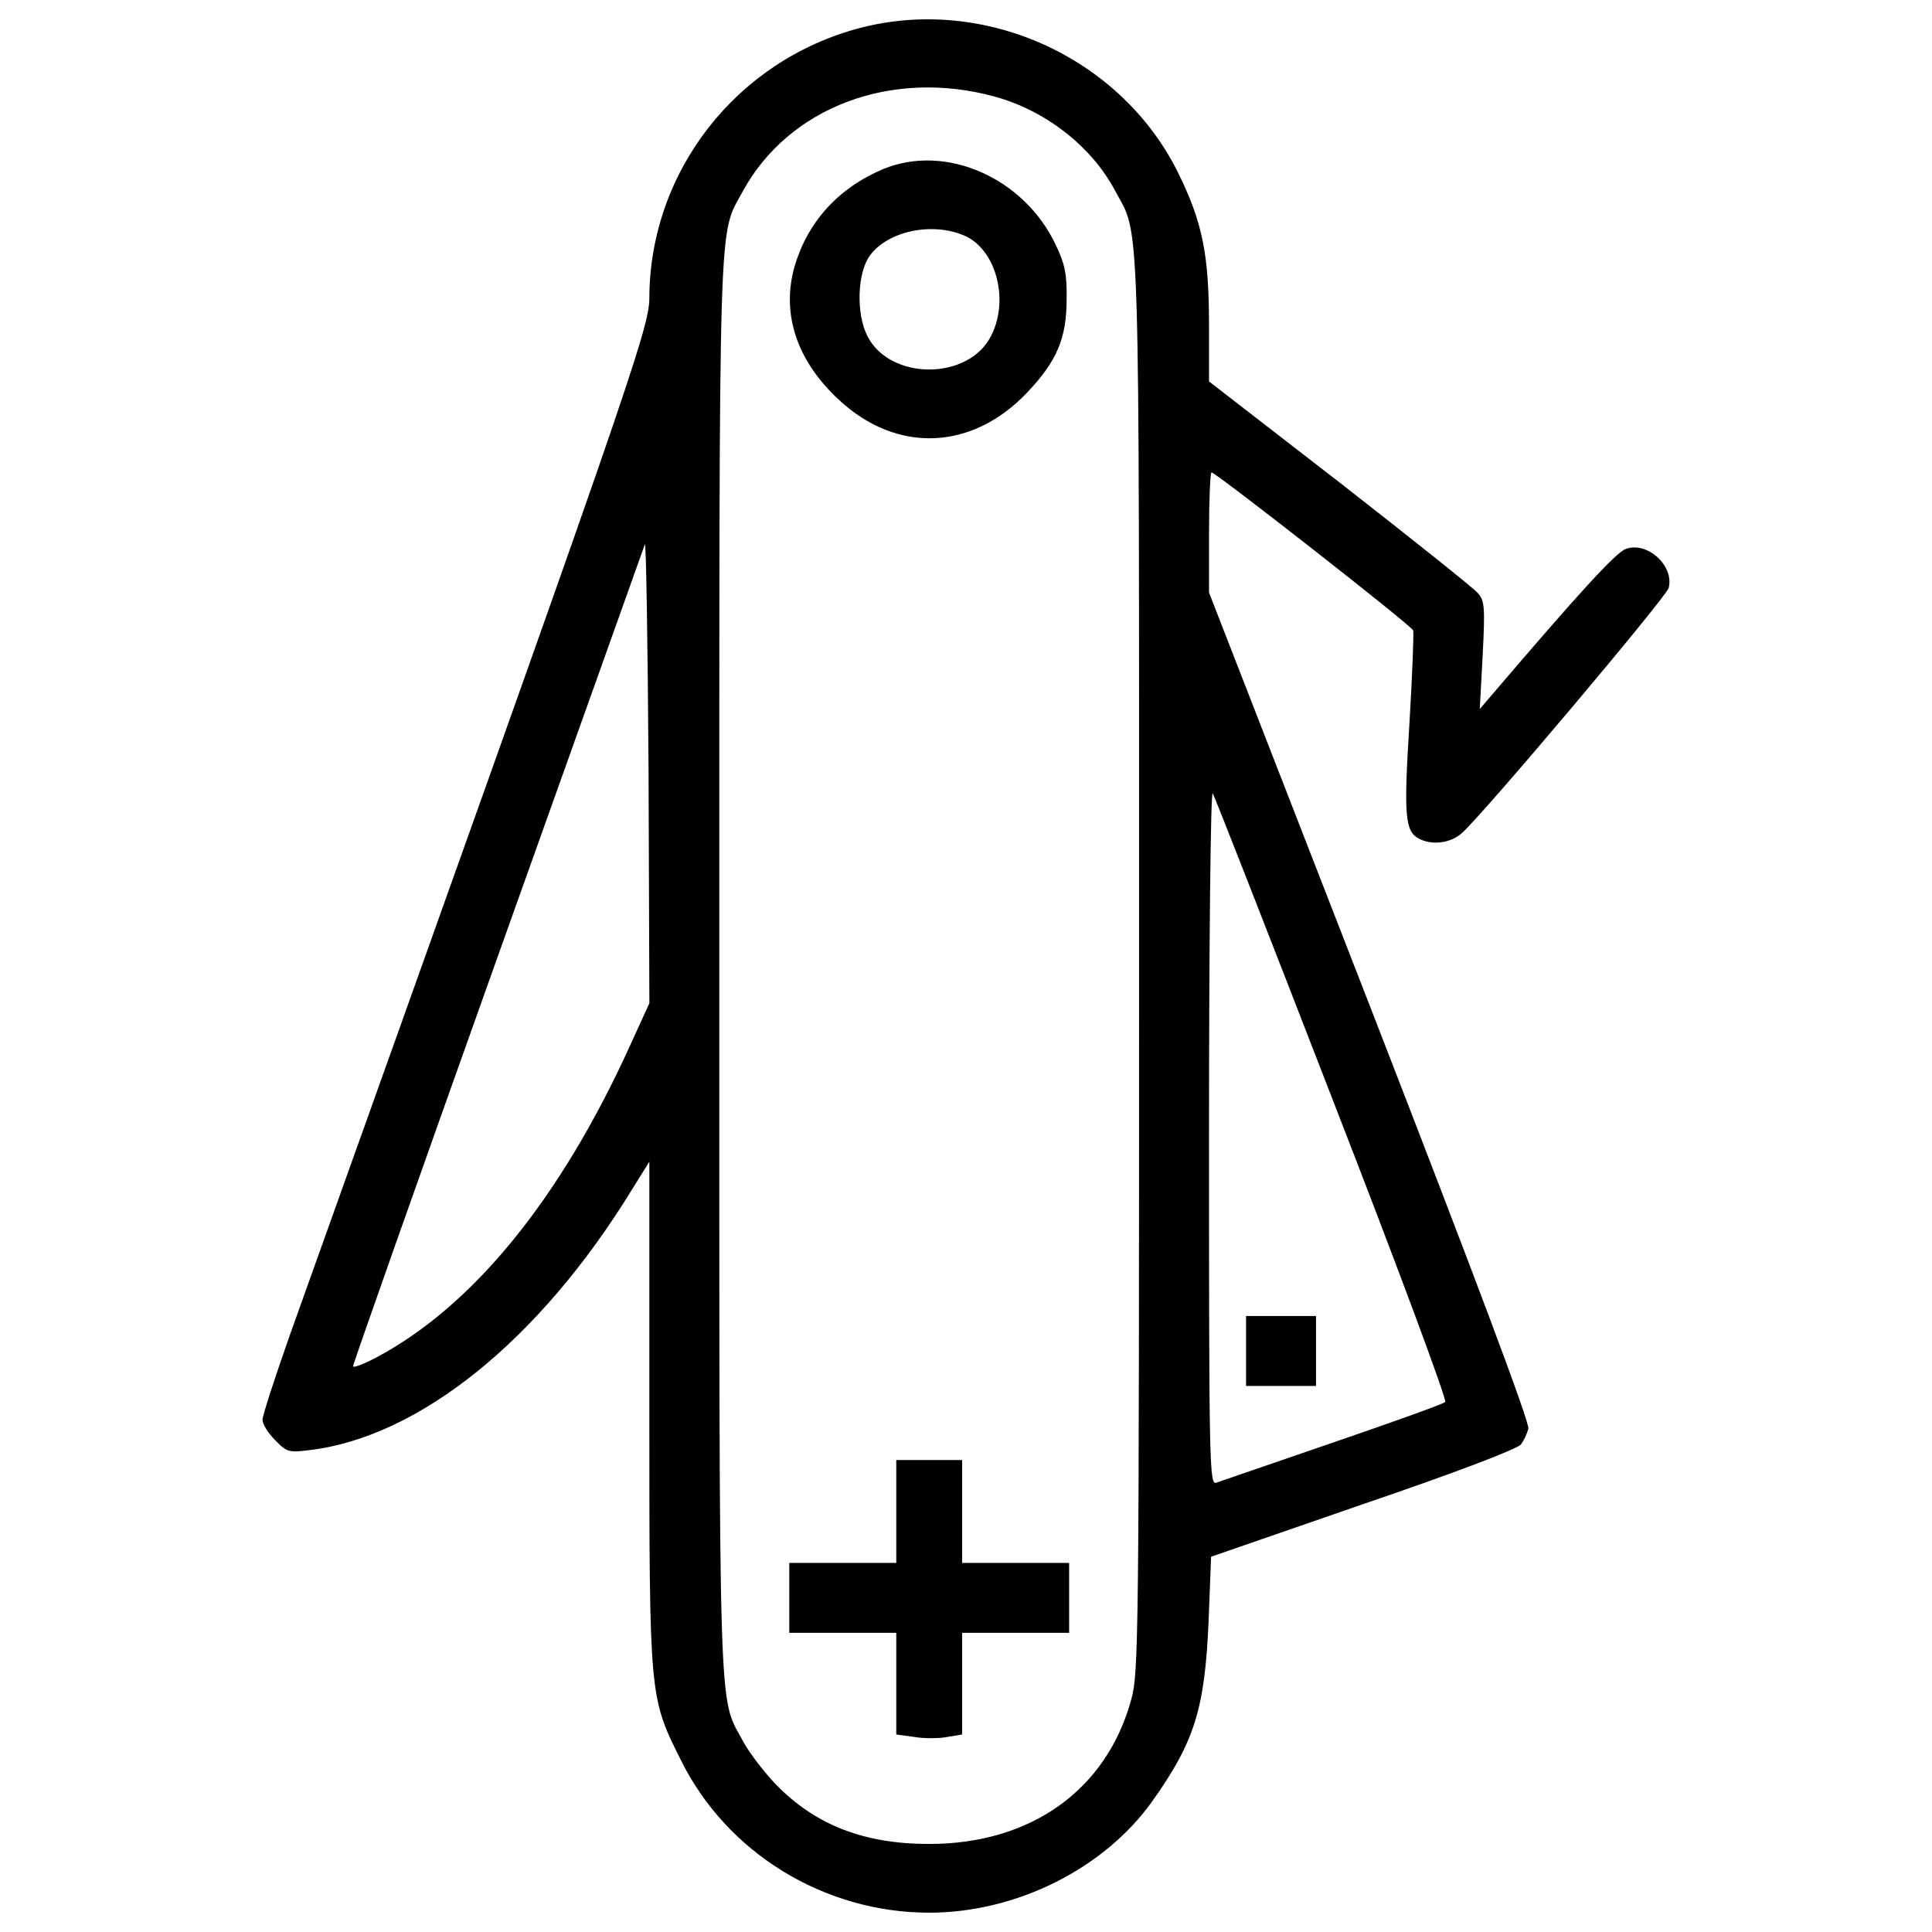 <?xml version="1.0" encoding="utf-8"?>
<!DOCTYPE svg PUBLIC "-//W3C//DTD SVG 1.1//EN" "http://www.w3.org/Graphics/SVG/1.1/DTD/svg11.dtd">
<svg version="1.1" xmlns="http://www.w3.org/2000/svg" xmlns:xlink="http://www.w3.org/1999/xlink" x="0px" y="0px" viewBox="0 0 1000 1000" enable-background="new 0 0 1000 1000" xml:space="preserve">
<g><g transform="translate(0,511) scale(0.1,-0.1)"><path d="M4451.6,4965.3c-641.1-168.3-1088.4-743.4-1090.6-1397.3c0-157.6-102.2-451.6-1855.2-5352.7c-80.9-227.9-147-432.4-147-453.7c0-23.4,29.8-70.3,66-106.5c59.6-61.8,72.4-63.9,174.7-51.1c568.7,66,1192.8,568.7,1669.9,1346.2l91.6,147v-1299.3c0-1473.9,0-1471.8,161.9-1795.6C3759.4-4479,4264.2-4790,4809.5-4790c451.6,0,907.4,227.9,1156.6,579.4c217.3,306.7,270.5,477.1,289.7,932.9l12.8,330.1l788.1,272.7c475,161.9,798.7,285.4,815.8,308.8c14.9,19.2,31.9,57.5,38.3,80.9c8.5,29.8-287.5,815.8-820,2187.5L6257.9,2043v311c0,170.4,6.4,311,12.8,311c21.3,0,1035.2-792.4,1043.7-817.9c4.3-12.8-4.2-230-19.2-481.4c-29.8-477.1-23.4-558.1,49-596.4c68.2-36.2,164-23.4,221.5,27.7C7682.8,901.3,8624.3,2019.6,8637,2066.4c29.8,115-110.8,242.8-221.5,202.3c-51.1-17-245-230-692.3-754l-63.9-74.6l14.9,276.9c12.8,251.3,10.6,283.3-25.6,323.8c-21.3,25.6-342.9,281.2-713.5,570.8l-677.3,524v291.8c0,366.4-34.1,532.5-159.7,788.1C5802,4814.1,5097,5133.6,4451.6,4965.3z M5150.3,4609.6c262-72.4,500.5-257.7,622-487.8c129.9-242.8,123.5-12.8,123.5-4012.9c0-3493.2-2.1-3659.3-40.5-3795.6c-127.8-468.6-519.7-747.6-1045.8-747.6c-334.4,0-583.6,95.8-788.1,302.4c-63.9,66-142.7,168.3-174.7,227.9c-129.9,242.8-123.5,12.8-123.5,4012.9c0,3998-6.4,3772.2,121.4,4010.7C4083.1,4556.4,4615.6,4756.6,5150.3,4609.6z M3261-302.1c-360-792.4-811.5-1346.2-1309.9-1612.4c-68.2-36.2-123.5-57.5-123.5-46.8c0,12.8,336.5,964.9,747.6,2117.2c411.1,1150.2,754,2112.9,762.5,2136.4c6.4,23.4,14.9-500.5,19.2-1167.2l4.3-1207.7L3261-302.1z M6896.8-579c342.9-881.8,594.3-1559.2,583.6-1567.7c-10.7-10.7-272.7-104.4-583.6-210.9c-311-106.5-581.5-200.2-600.7-206.6c-36.2-14.9-38.3,78.8-38.3,1791.3c0,996.8,8.5,1793.4,19.2,1776.4C6287.7,986.5,6566.7,273,6896.8-579z"/><path d="M4570.9,4234.7c-232.2-98-389.8-272.6-457.9-502.7c-70.3-244.9,10.6-489.9,230-692.2c300.3-279,690.1-262,975.5,40.5c151.2,159.7,202.3,279,202.3,479.2c2.1,129.9-8.5,183.2-55.4,281.2C5301.5,4190,4894.7,4368.9,4570.9,4234.7z M4988.4,3891.8c166.1-68.2,238.5-334.4,140.6-521.8c-117.1-230-521.8-230-639,0c-59.6,115-53.3,328,12.8,417.5C4594.3,3913.1,4822.2,3962.1,4988.4,3891.8z"/><path d="M4639.1-2713.3v-266.2h-276.9h-276.9v-181.1v-181h276.9h276.9v-264.1v-262l93.7-12.8c49-8.5,125.7-8.5,170.4,0l76.7,12.8v262v264.1h276.9h276.9v181v181.1h-276.9h-276.9v266.2v266.2h-170.4h-170.4V-2713.3z"/><path d="M6449.6-1882.6v-181.1h181.1h181v181.1v181h-181h-181.1V-1882.6z"/></g></g>
</svg>